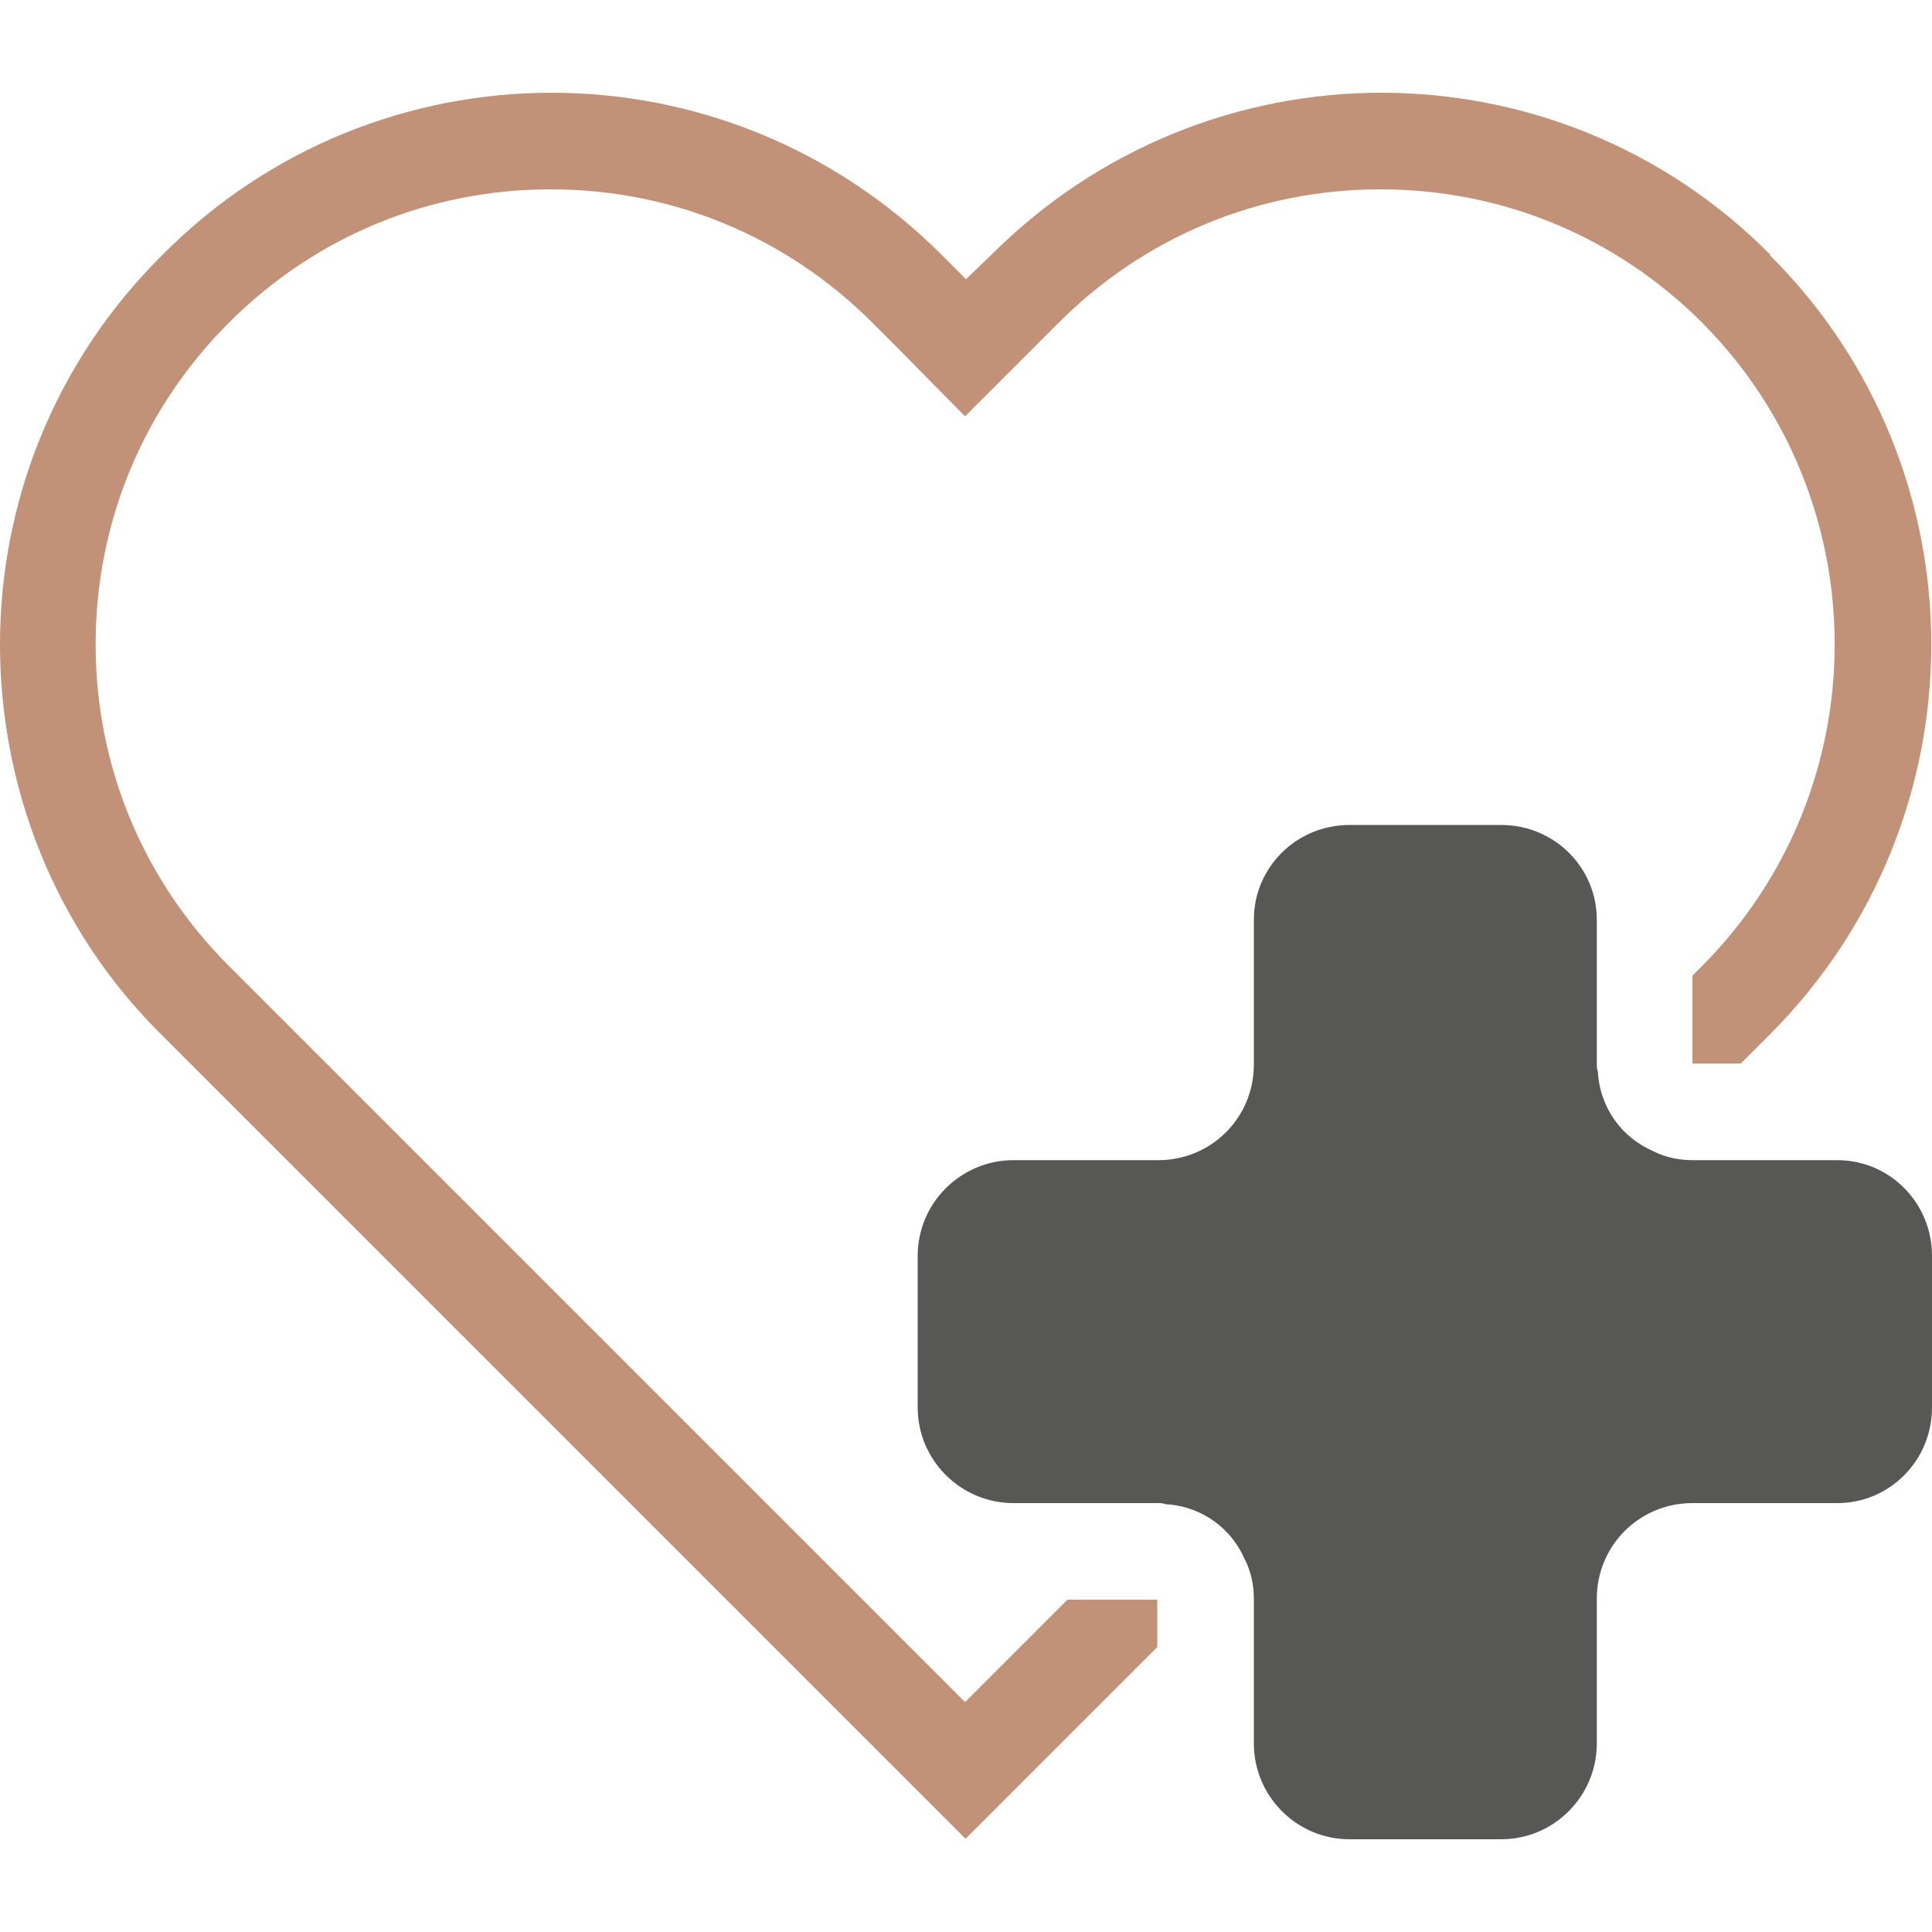 <?xml version="1.0" encoding="UTF-8"?>
<svg id="Layer_2" data-name="Layer 2" xmlns="http://www.w3.org/2000/svg" viewBox="0 0 20 20">
  <defs>
    <style>
      .cls-1 {
        fill: #c19277;
      }

      .cls-1, .cls-2, .cls-3 {
        stroke-width: 0px;
      }

      .cls-2 {
        fill: none;
      }

      .cls-3 {
        fill: #575756;
      }
    </style>
  </defs>
  <g id="Variations">
    <g id="Health">
      <path class="cls-1" d="m16.54,11.09l-4.48,4.48c.38.02.69.25.83.58l4.23-4.23c-.33-.14-.56-.45-.58-.83Zm1.79-8.45c-1.11-1.12-2.57-1.68-4.03-1.68s-2.92.56-4.04,1.68l-.26.25-.25-.25c-1.12-1.12-2.58-1.68-4.04-1.68s-2.92.56-4.03,1.68C.56,3.75,0,5.21,0,6.67s.55,2.93,1.67,4.04l8.32,8.32h.01l1.98-1.98v-.49h-.93l-1.06,1.06-7.62-7.62c-.89-.89-1.38-2.07-1.38-3.33s.49-2.44,1.38-3.33c.89-.89,2.07-1.38,3.33-1.38s2.44.49,3.33,1.38l.26.26.7.71.71-.71.26-.26c.89-.89,2.07-1.38,3.33-1.38s2.44.49,3.33,1.38c1.83,1.84,1.83,4.82,0,6.66l-.1.1v.91s.5,0,.5,0l.3-.3c2.23-2.23,2.23-5.85,0-8.07Z"/>
      <path class="cls-3" d="m20,13v1.57c0,.55-.44.99-.98.99h-1.5c-.55,0-.99.44-.99.99v1.5c0,.54-.44.99-.99.99h-1.57c-.55,0-.99-.45-.99-.99v-1.5c0-.14-.03-.28-.09-.4-.14-.33-.45-.56-.83-.58-.02-.01-.05-.01-.07-.01h-1.5c-.54,0-.99-.44-.99-.99v-1.57c0-.55.45-.99.99-.99h1.5c.55,0,.99-.44.99-.99v-1.5c0-.54.44-.98.99-.98h1.57c.55,0,.99.44.99.98v1.5s0,.05.01.07c.02.38.25.69.58.83.12.06.26.09.4.09h1.5c.54,0,.98.44.98.99Z"/>
      <rect class="cls-2" width="20" height="20"/>
    </g>
  </g>
</svg>
